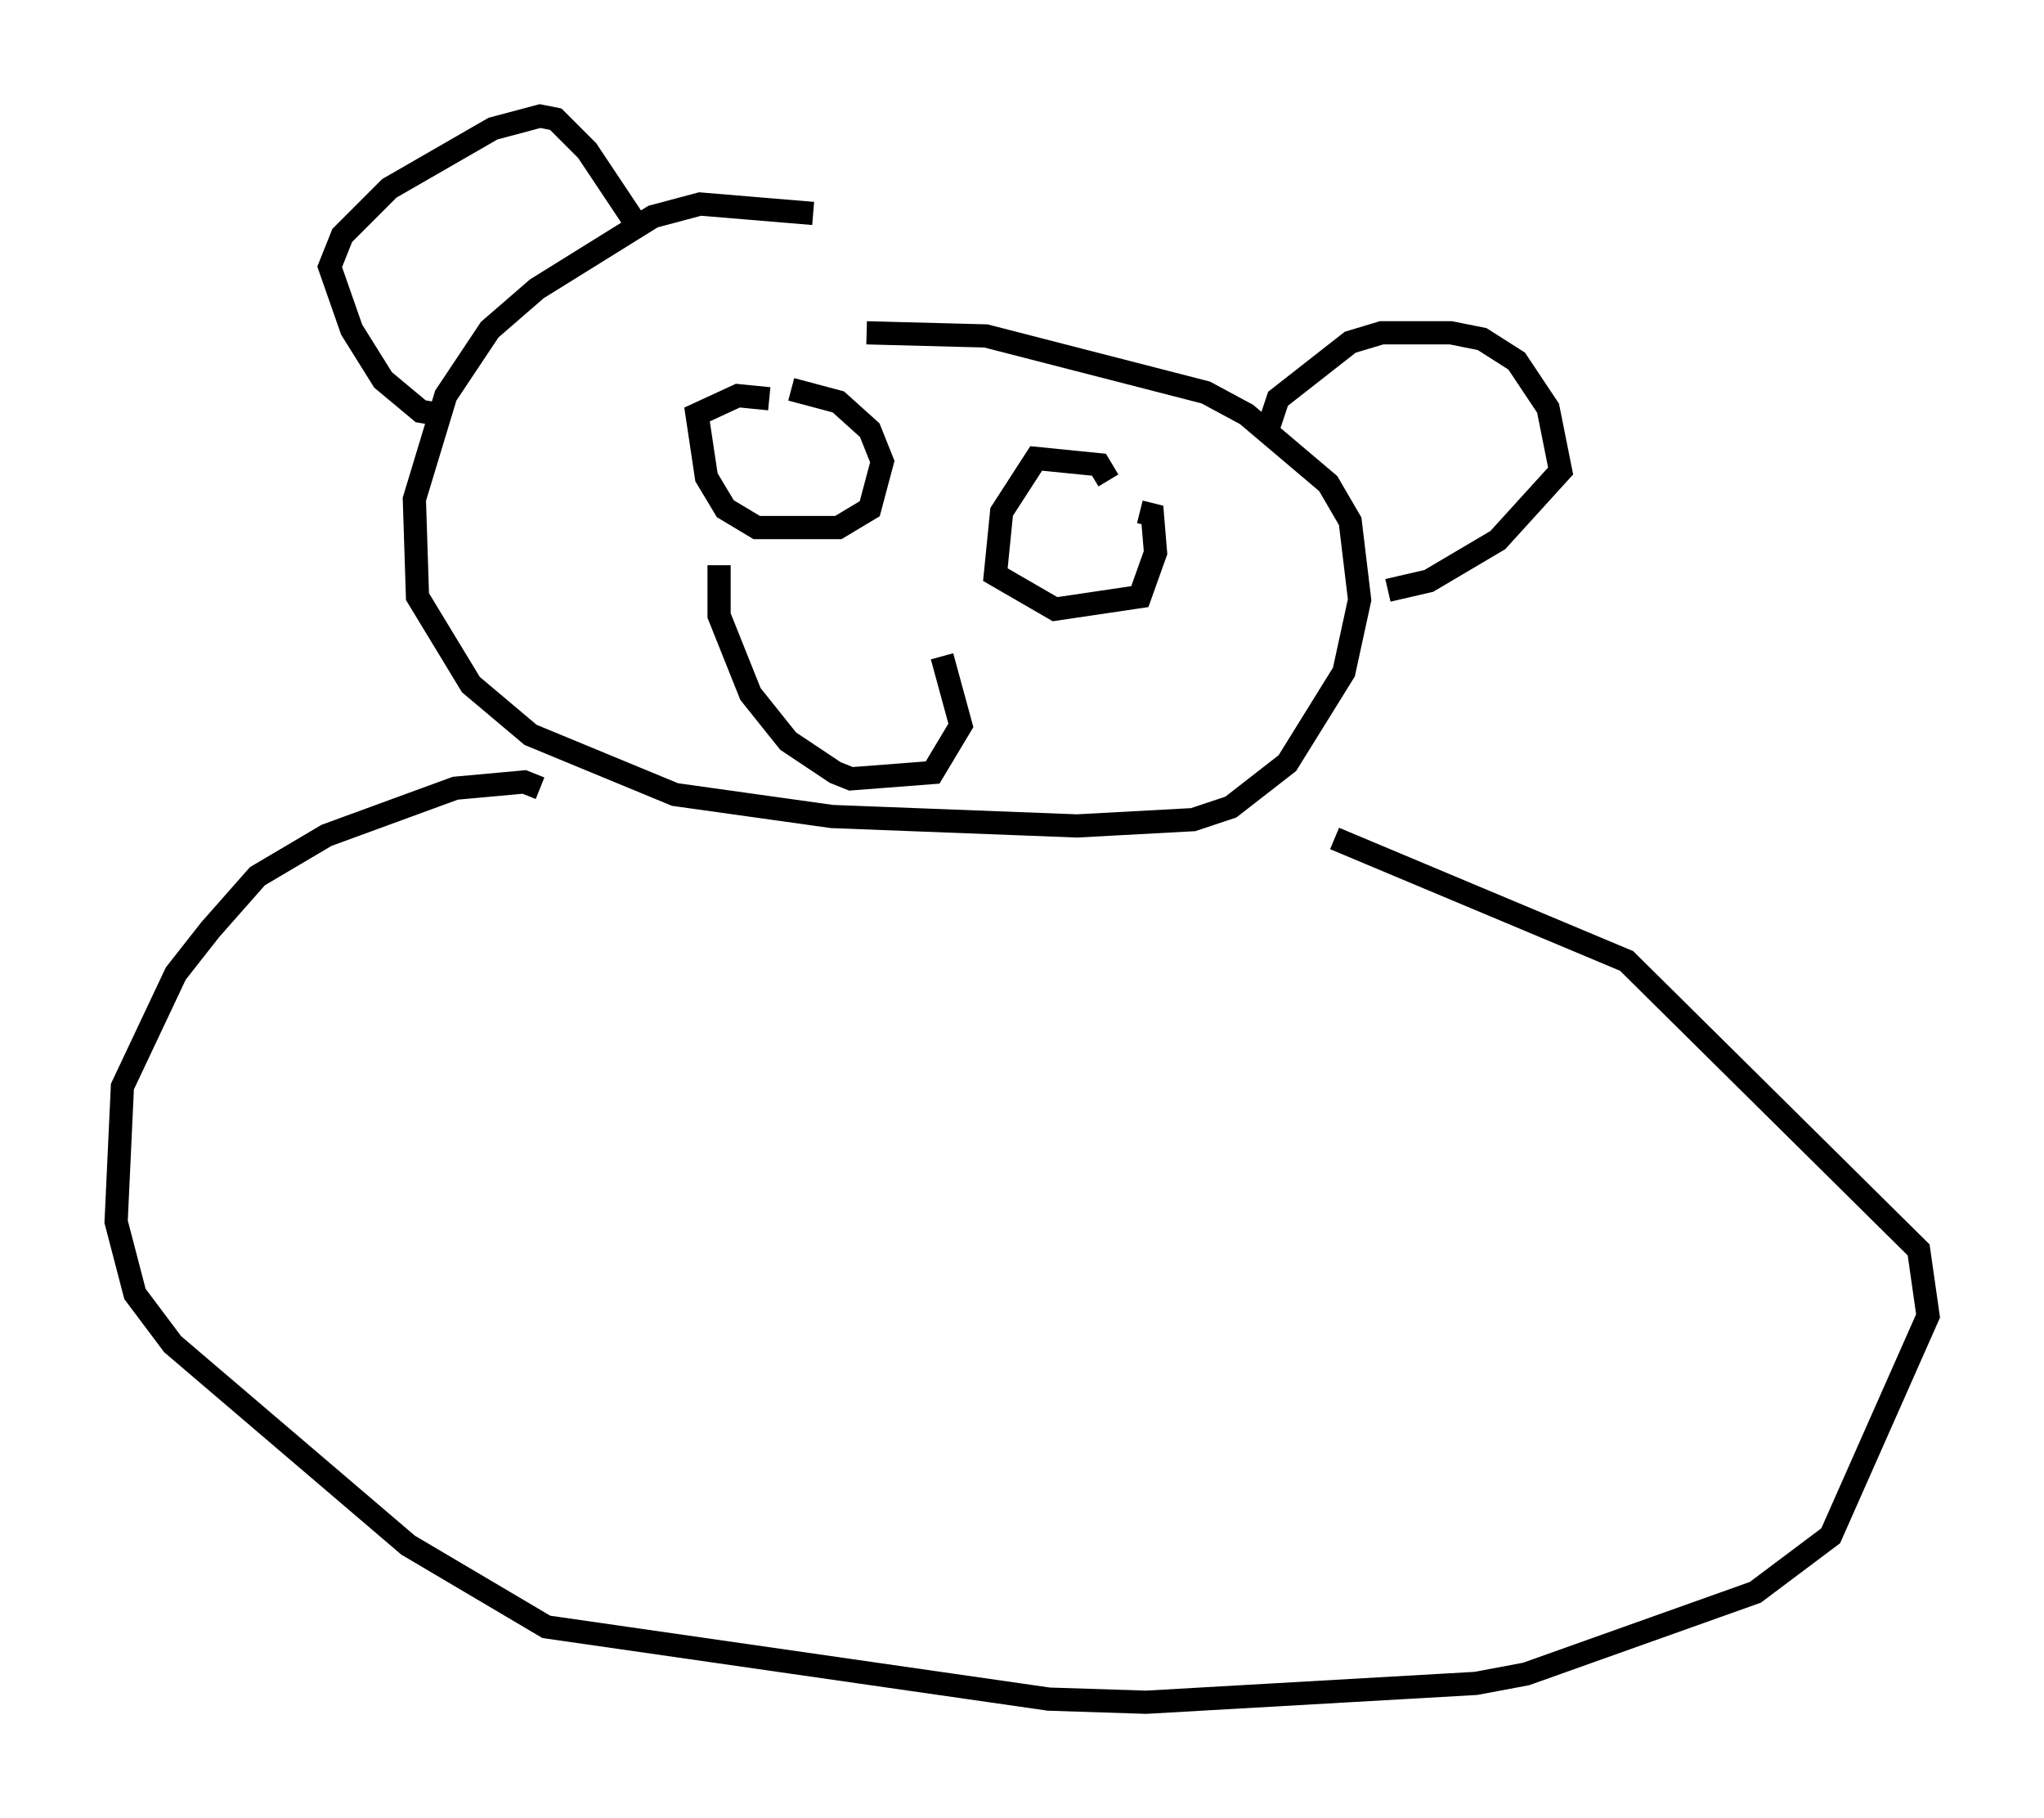 <?xml version="1.0" encoding="utf-8" ?>
<svg baseProfile="full" height="78.335" version="1.1" width="88.078" xmlns="http://www.w3.org/2000/svg" xmlns:ev="http://www.w3.org/2001/xml-events" xmlns:xlink="http://www.w3.org/1999/xlink"><defs /><rect fill="white" height="78.335" width="88.078" x="0" y="0" /><path d="M38.423, 10.819 m-3.383, -1.624 l-4.871, -0.406 -2.03, 0.541 l-5.007, 3.112 -2.03, 1.759 l-1.894, 2.842 -1.353, 4.465 l0.135, 4.195 2.3, 3.789 l2.571, 2.165 6.225, 2.571 l6.766, 0.947 10.555, 0.406 l5.007, -0.271 1.624, -0.541 l2.436, -1.894 2.436, -3.924 l0.677, -3.112 -0.406, -3.383 l-0.947, -1.624 -3.518, -2.977 l-1.759, -0.947 -9.472, -2.436 l-5.142, -0.135 m-4.195, 2.842 l-1.353, -0.135 -1.759, 0.812 l0.406, 2.706 0.812, 1.353 l1.353, 0.812 3.518, 0.0 l1.353, -0.812 0.541, -2.03 l-0.541, -1.353 -1.353, -1.218 l-2.03, -0.541 m13.667, 3.924 l-0.406, -0.677 -2.706, -0.271 l-1.488, 2.3 -0.271, 2.706 l2.571, 1.488 3.654, -0.541 l0.677, -1.894 -0.135, -1.624 l-0.541, -0.135 m-18.132, 2.3 l0.0, 2.165 1.353, 3.383 l1.624, 2.03 2.03, 1.353 l0.677, 0.271 3.518, -0.271 l1.218, -2.03 -0.812, -2.977 m-21.651, -10.419 l-0.812, -0.135 -1.624, -1.353 l-1.353, -2.165 -0.947, -2.706 l0.541, -1.353 2.03, -2.03 l4.465, -2.571 2.03, -0.541 l0.677, 0.135 1.353, 1.353 l2.165, 3.248 m27.063, 9.066 l0.541, -1.624 3.112, -2.436 l1.353, -0.406 2.977, 0.0 l1.353, 0.271 1.488, 0.947 l1.353, 2.03 0.541, 2.706 l-2.706, 2.977 -2.977, 1.759 l-1.759, 0.406 m-36.535, 8.525 l-0.677, -0.271 -2.977, 0.271 l-5.548, 2.03 -2.977, 1.759 l-2.03, 2.3 -1.488, 1.894 l-2.3, 4.871 -0.271, 5.819 l0.812, 3.112 1.624, 2.165 l10.149, 8.66 5.954, 3.518 l21.651, 3.112 4.195, 0.135 l14.208, -0.812 2.165, -0.406 l9.878, -3.518 3.248, -2.436 l4.195, -9.472 -0.406, -2.842 l-12.584, -12.449 -12.584, -5.277 " fill="none" stroke="black" stroke-width="1" /></svg>
